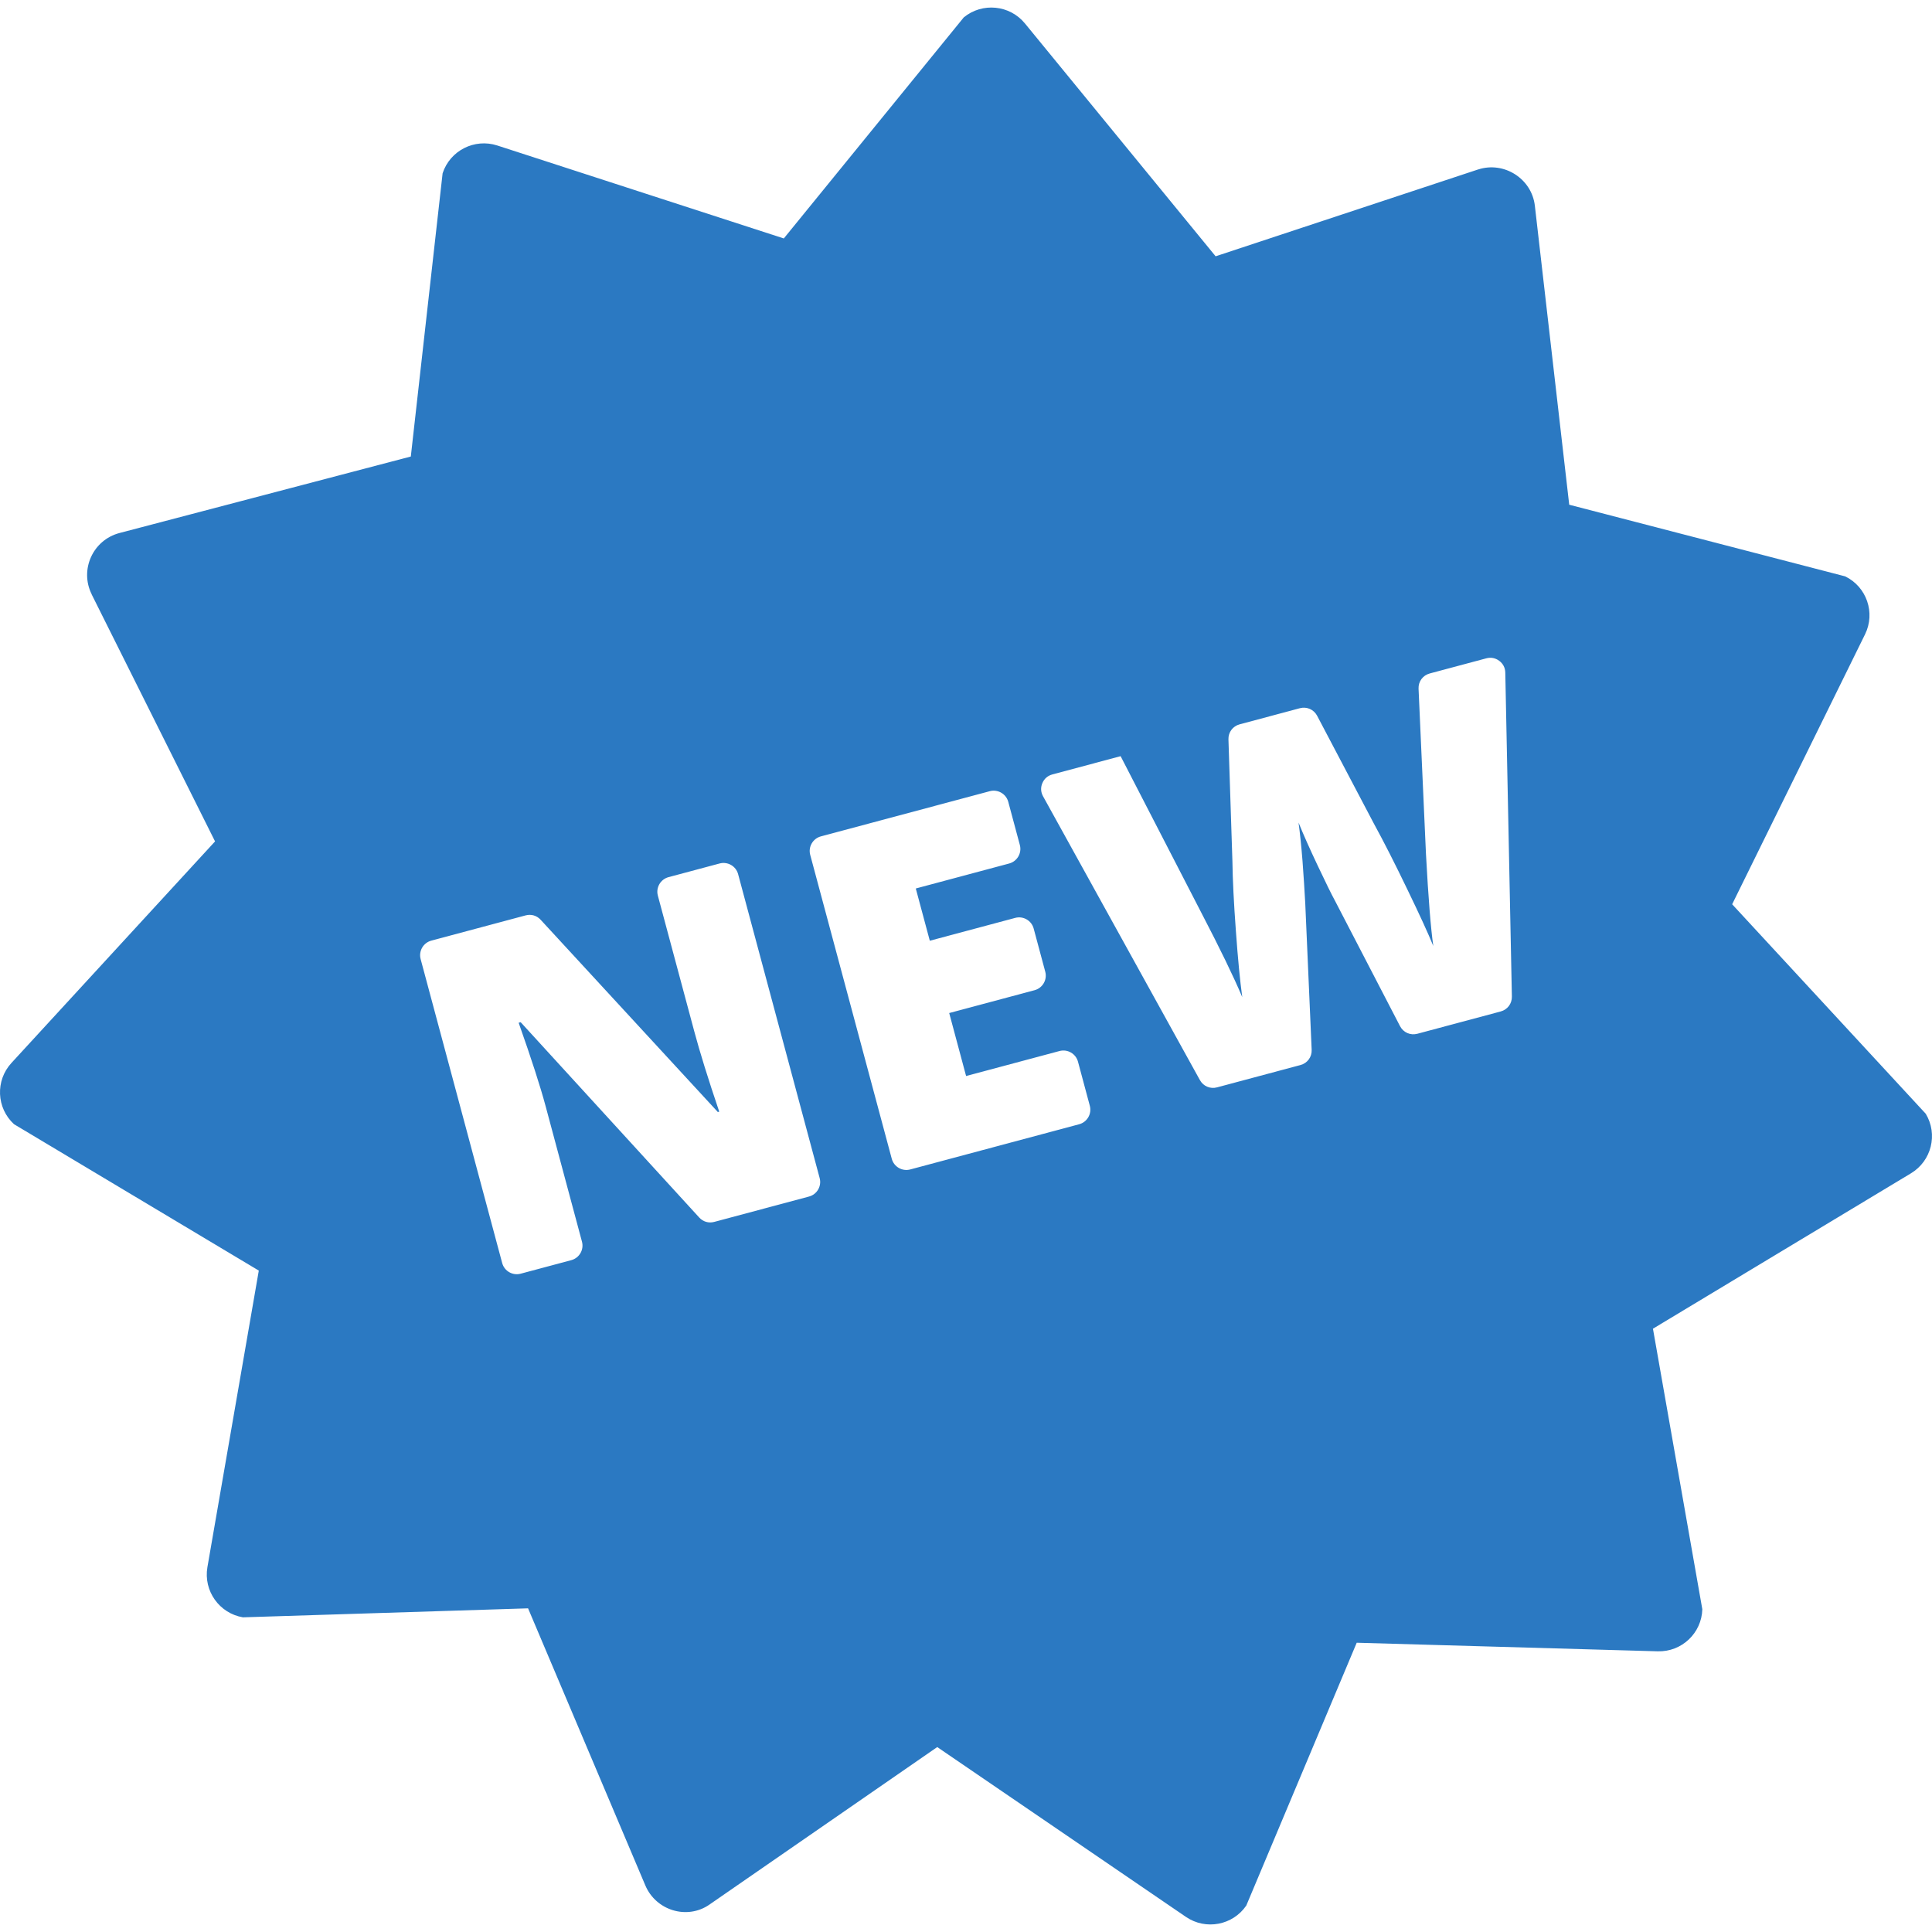 <?xml version="1.0" ?><!DOCTYPE svg  PUBLIC '-//W3C//DTD SVG 1.1//EN'  'http://www.w3.org/Graphics/SVG/1.1/DTD/svg11.dtd'><svg enable-background="new 0 0 256 256" height="256px" id="Layer_1" version="1.1" viewBox="0 0 256 256" width="256px" xml:space="preserve" xmlns="http://www.w3.org/2000/svg" xmlns:xlink="http://www.w3.org/1999/xlink"><g><path clip-rule="evenodd" d="M179.772,217.671l-14.632,34.823    c-1.79,2.62-5.372,3.294-7.994,1.506l-32.957-22.505l-30.123,20.828l-0.07,0.051c-2.959,2.046-7.08,0.777-8.486-2.546    l-15.538-36.715l-37.784,1.191c-3.134-0.533-5.24-3.505-4.707-6.635l6.811-39.309L1.857,148.962    c-2.337-2.149-2.489-5.785-0.337-8.119l26.976-29.352L12.139,78.746l0.008-0.003c-1.619-3.245,0.152-7.187,3.684-8.115    l38.604-10.136l4.212-37.525c0.982-3.017,4.229-4.668,7.25-3.687l37.961,12.316L127.707,2.3c2.461-2.012,6.092-1.649,8.105,0.809    l25.264,30.851l34.781-11.506l0.001,0.003c3.425-1.119,7.109,1.209,7.52,4.81l4.552,39.61l36.569,9.495    c2.848,1.391,4.027,4.826,2.635,7.669l-17.613,35.779l25.651,27.758c1.641,2.719,0.764,6.253-1.959,7.892l-34.188,20.59    l6.541,37.172c-0.086,3.166-2.729,5.662-5.899,5.575L179.772,217.671L179.772,217.671z M107.197,158.548l-12.553,3.359    c-0.74,0.199-1.478-0.018-1.995-0.582l-23.656-25.877l-0.269,0.071c1.695,4.792,2.881,8.471,3.572,11.048l4.819,17.963    c0.286,1.063-0.35,2.161-1.414,2.446l-6.71,1.795c-1.064,0.285-2.164-0.349-2.449-1.412l-10.806-40.275    c-0.285-1.063,0.35-2.161,1.414-2.446l12.497-3.344c0.737-0.197,1.472,0.016,1.989,0.576l23.481,25.478l0.186-0.049    c-1.483-4.374-2.574-7.902-3.298-10.601l-4.836-18.026c-0.285-1.062,0.35-2.161,1.414-2.446l6.772-1.812    c1.064-0.285,2.164,0.35,2.449,1.412l10.806,40.276C108.897,157.166,108.262,158.264,107.197,158.548L107.197,158.548z     M142.993,148.97l-22.38,5.989c-1.064,0.285-2.164-0.35-2.449-1.413l-10.807-40.275c-0.285-1.062,0.351-2.161,1.415-2.446    l22.379-5.988c1.064-0.285,2.165,0.35,2.45,1.412l1.535,5.722c0.285,1.063-0.35,2.162-1.414,2.447l-12.376,3.311l1.858,6.923    l11.314-3.027c1.064-0.286,2.164,0.349,2.449,1.412l1.536,5.722c0.285,1.063-0.35,2.162-1.414,2.447l-11.314,3.027l2.238,8.345    l12.376-3.312c1.064-0.285,2.164,0.349,2.449,1.412l1.569,5.846C144.692,147.587,144.057,148.685,142.993,148.97L142.993,148.97z     M198.848,134.024l-11.044,2.956c-0.918,0.245-1.856-0.17-2.293-1.011l-8.65-16.676c-0.411-0.751-1.16-2.263-2.237-4.547    c-1.075-2.274-1.931-4.187-2.561-5.752c0.186,1.353,0.365,3.05,0.526,5.093c0.148,2.036,0.276,3.913,0.365,5.645    c0.082,1.644,0.356,8.108,0.848,19.374c0.042,0.946-0.564,1.771-1.48,2.017l-11.06,2.959c-0.9,0.241-1.819-0.15-2.268-0.964    l-20.785-37.606c-0.308-0.556-0.338-1.162-0.09-1.747c0.249-0.584,0.709-0.982,1.323-1.147l9.045-2.421l10.745,20.842    c2.396,4.603,4.193,8.296,5.373,11.083c-0.292-2.118-0.577-5.034-0.842-8.74c-0.275-3.702-0.428-6.786-0.462-9.261l-0.526-16.149    c-0.031-0.939,0.572-1.751,1.481-1.994l7.982-2.136c0.913-0.244,1.848,0.164,2.288,1l7.509,14.267    c1.369,2.504,2.848,5.42,4.448,8.747c1.61,3.323,2.756,5.821,3.437,7.494c-0.332-2.307-0.659-6.371-0.972-12.195l-0.982-21.899    c-0.043-0.946,0.563-1.773,1.48-2.018l7.495-2.006c0.614-0.164,1.211-0.049,1.719,0.333c0.508,0.381,0.785,0.922,0.798,1.556    l0.874,42.933C200.349,132.985,199.749,133.783,198.848,134.024L198.848,134.024z" fill="#2B79C2" fill-rule="evenodd"/></g></svg>